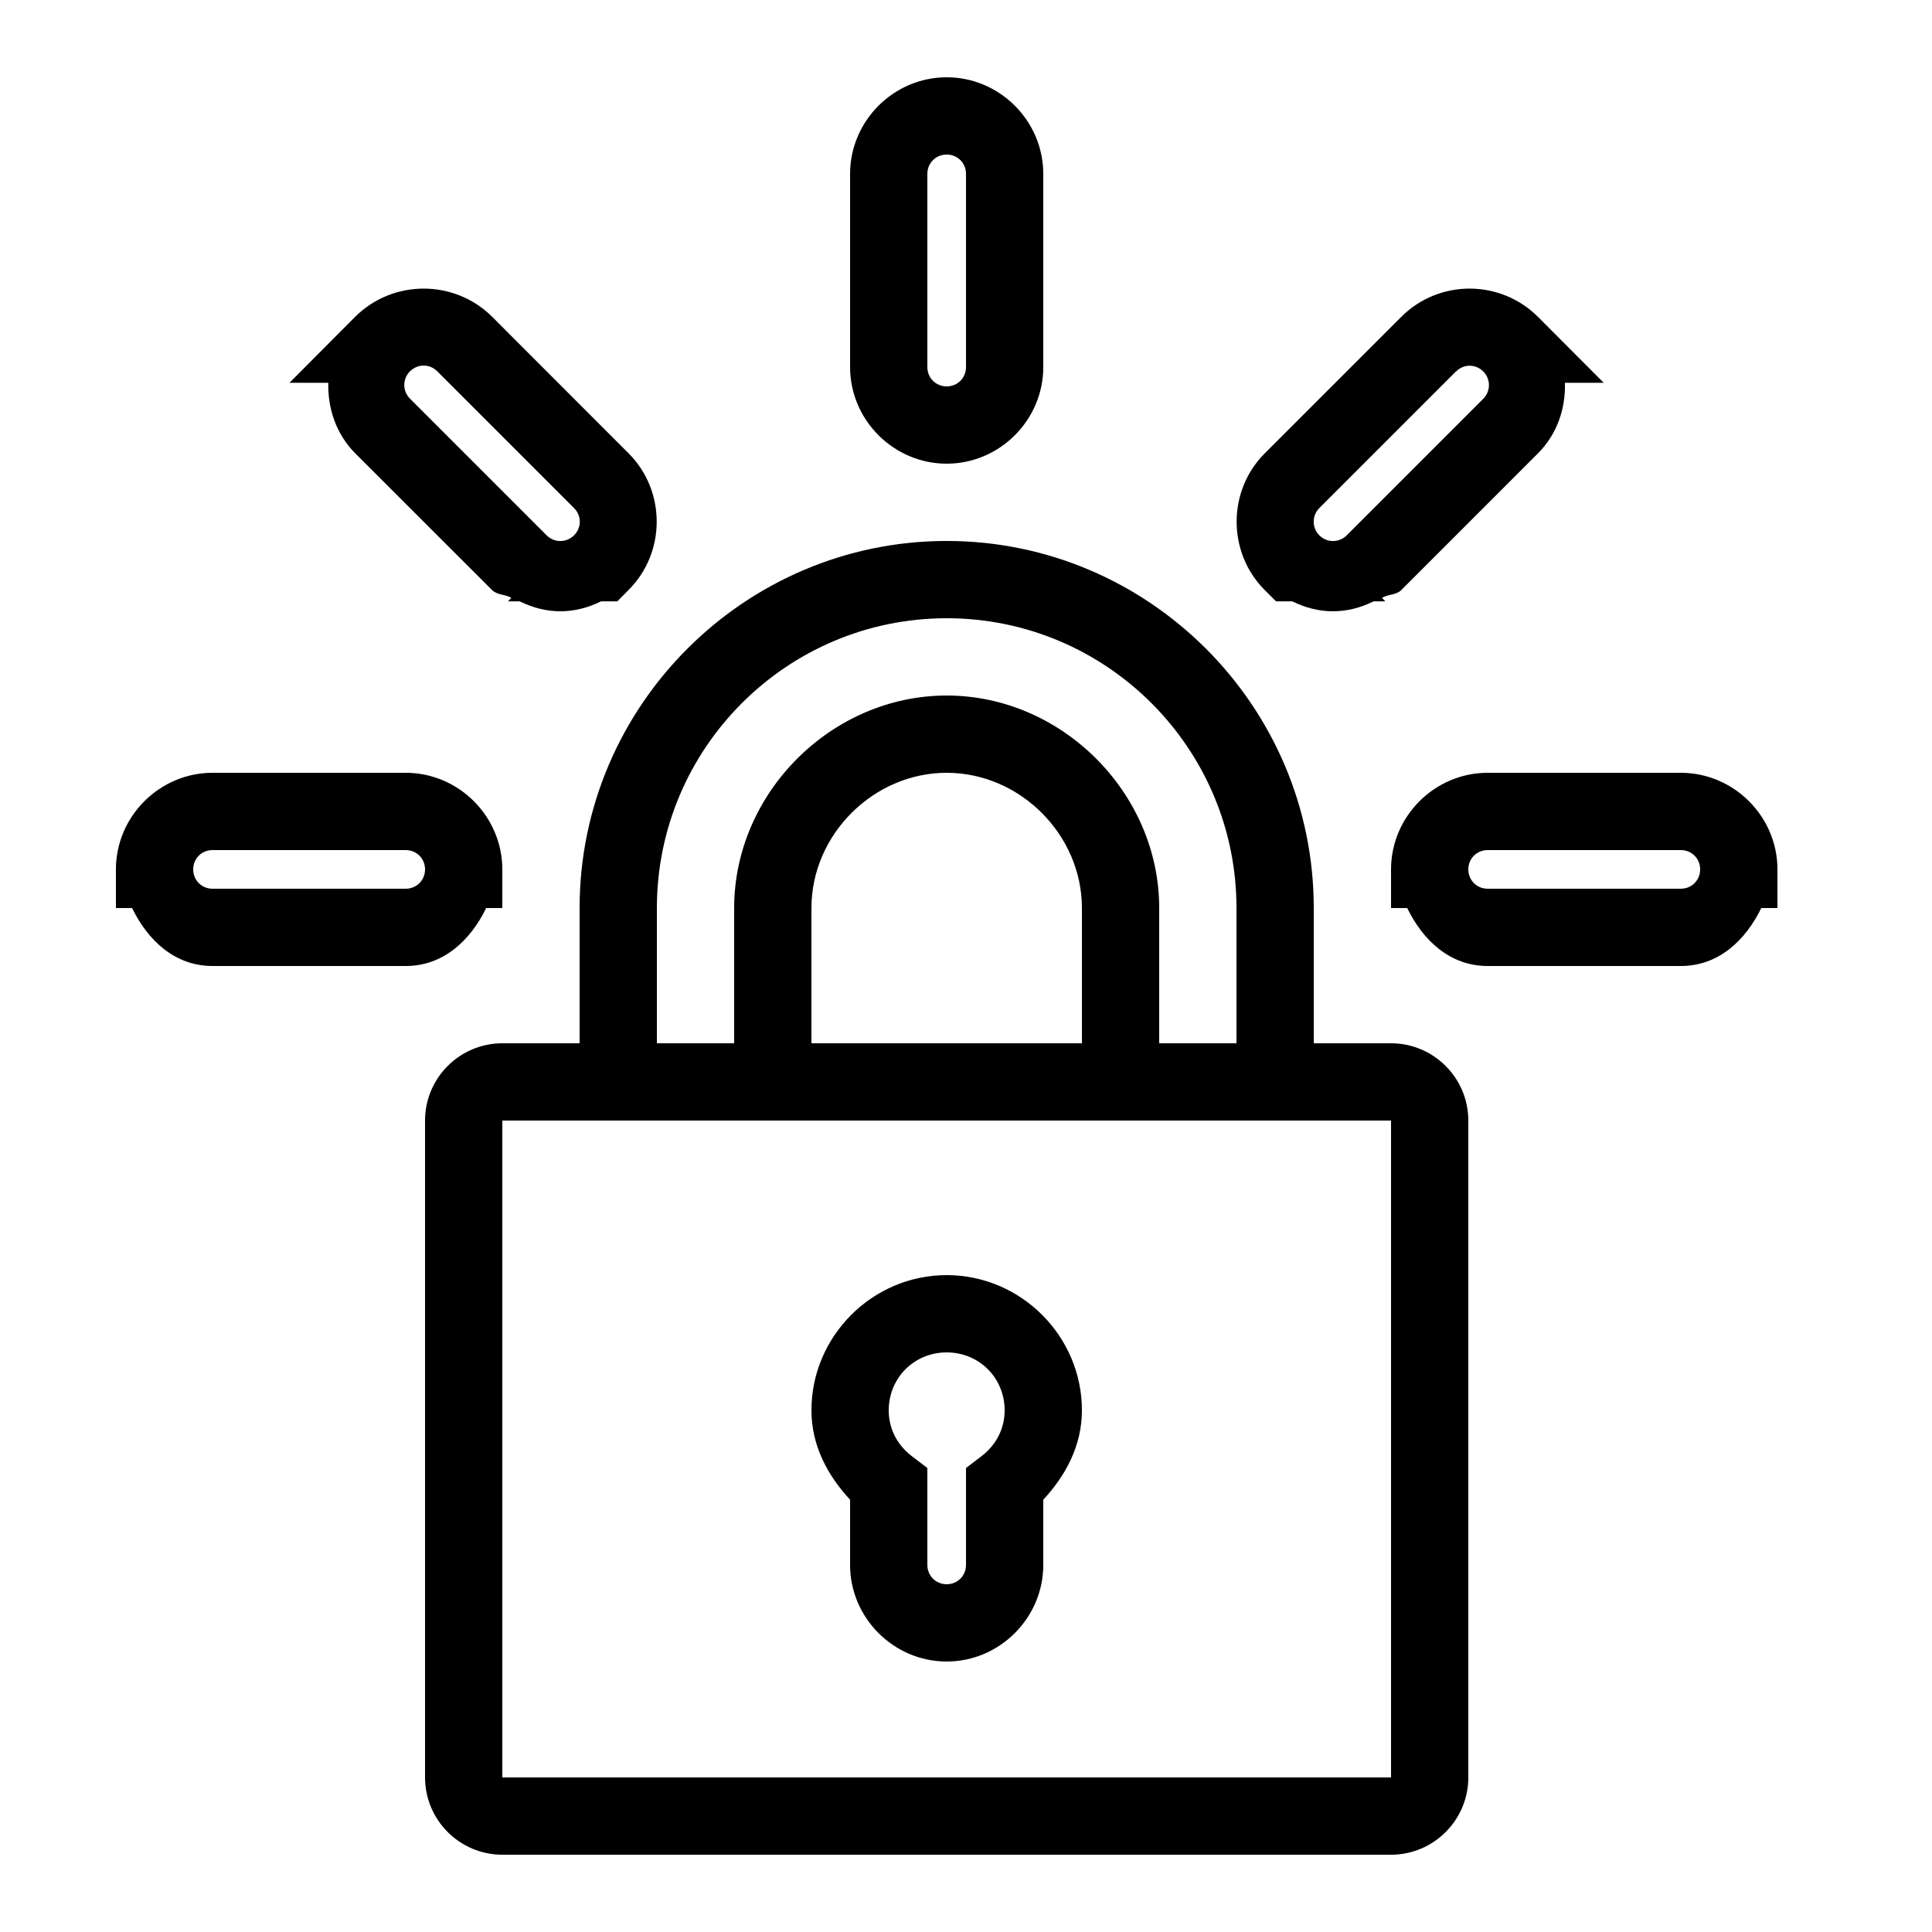 <?xml version="1.0" encoding="UTF-8"?>
<svg xmlns="http://www.w3.org/2000/svg" xmlns:xlink="http://www.w3.org/1999/xlink" viewBox="0 0 50 50" version="1.1" width="50px" height="50px">
<g id="surface1">
<path style=" " d="M 24.5 2 C 23.129 2 22 3.129 22 4.5 L 22 9.5 C 22 10.871 23.129 12 24.5 12 C 25.871 12 27 10.871 27 9.5 L 27 4.5 C 27 3.129 25.871 2 24.5 2 Z M 24.5 4 C 24.781 4 25 4.219 25 4.5 L 25 9.5 C 25 9.781 24.781 10 24.5 10 C 24.219 10 24 9.781 24 9.5 L 24 4.5 C 24 4.219 24.219 4 24.5 4 Z M 10.965 7.469 C 10.324 7.469 9.684 7.711 9.195 8.195 L 7.492 9.906 L 8.496 9.906 C 8.48 10.566 8.695 11.23 9.195 11.734 L 12.734 15.27 C 12.871 15.406 13.074 15.375 13.234 15.473 L 13.145 15.562 L 13.449 15.562 C 14.145 15.906 14.859 15.906 15.559 15.562 L 15.562 15.562 C 15.57 15.559 15.574 15.559 15.582 15.555 L 15.562 15.562 L 15.977 15.562 L 16.266 15.27 C 17.238 14.301 17.238 12.703 16.27 11.734 L 12.734 8.195 C 12.246 7.711 11.605 7.469 10.965 7.469 Z M 38.031 7.469 C 37.391 7.469 36.75 7.715 36.266 8.199 L 32.73 11.734 C 31.762 12.703 31.762 14.301 32.73 15.27 L 33.023 15.562 L 33.438 15.562 L 33.418 15.555 C 33.426 15.559 33.43 15.559 33.438 15.562 L 33.441 15.562 C 34.141 15.906 34.855 15.906 35.551 15.562 L 35.852 15.562 L 35.766 15.473 C 35.922 15.375 36.129 15.406 36.266 15.27 L 39.801 11.734 C 40.301 11.234 40.52 10.57 40.5 9.906 L 41.504 9.906 L 39.801 8.199 C 39.316 7.715 38.676 7.469 38.031 7.469 Z M 10.965 9.461 C 11.094 9.461 11.219 9.512 11.316 9.609 L 14.855 13.148 C 15.055 13.348 15.055 13.656 14.855 13.855 C 14.656 14.051 14.344 14.051 14.148 13.855 L 10.609 10.316 C 10.414 10.121 10.414 9.809 10.609 9.609 C 10.711 9.512 10.836 9.461 10.965 9.461 Z M 38.035 9.465 C 38.164 9.465 38.289 9.516 38.387 9.613 C 38.582 9.809 38.582 10.125 38.387 10.32 L 34.852 13.855 C 34.656 14.051 34.34 14.051 34.145 13.855 C 33.949 13.66 33.949 13.344 34.145 13.148 L 37.68 9.613 L 37.684 9.613 C 37.781 9.516 37.906 9.465 38.035 9.465 Z M 24.5 14 C 19.27 14 15 18.27 15 23.5 L 15 27 L 13 27 C 11.898 27 11 27.898 11 29 L 11 46 C 11 47.102 11.898 48 13 48 L 36 48 C 37.102 48 38 47.102 38 46 L 38 29 C 38 27.898 37.102 27 36 27 L 34 27 L 34 23.5 C 34 18.27 29.73 14 24.5 14 Z M 24.5 16 C 28.637 16 32 19.363 32 23.5 L 32 27 L 30 27 L 30 23.5 C 30 20.52 27.48 18 24.5 18 C 21.52 18 19 20.52 19 23.5 L 19 27 L 17 27 L 17 23.5 C 17 19.363 20.363 16 24.5 16 Z M 5.5 20 C 4.129 20 3 21.129 3 22.5 L 3 23.5 L 3.418 23.5 C 3.824 24.332 4.52 25 5.5 25 L 10.5 25 C 11.48 25 12.176 24.332 12.582 23.5 L 13 23.5 L 13 22.5 C 13 21.129 11.871 20 10.5 20 Z M 24.5 20 C 26.398 20 28 21.602 28 23.5 L 28 27 L 21 27 L 21 23.5 C 21 21.602 22.602 20 24.5 20 Z M 38.5 20 C 37.129 20 36 21.129 36 22.5 L 36 23.5 L 36.418 23.5 C 36.824 24.332 37.52 25 38.5 25 L 43.5 25 C 44.48 25 45.176 24.332 45.582 23.5 L 46 23.5 L 46 22.5 C 46 21.129 44.871 20 43.5 20 Z M 5.5 22 L 10.5 22 C 10.781 22 11 22.219 11 22.5 C 11 22.781 10.781 23 10.5 23 L 5.5 23 C 5.219 23 5 22.781 5 22.5 C 5 22.219 5.219 22 5.5 22 Z M 38.5 22 L 43.5 22 C 43.781 22 44 22.219 44 22.5 C 44 22.781 43.781 23 43.5 23 L 38.5 23 C 38.219 23 38 22.781 38 22.5 C 38 22.219 38.219 22 38.5 22 Z M 13 29 L 36 29 L 36 46 L 13 46 Z M 24.5 33 C 22.578 33 21 34.578 21 36.5 C 21 37.414 21.422 38.191 22 38.812 L 22 40.5 C 22 41.871 23.129 43 24.5 43 C 25.871 43 27 41.871 27 40.5 L 27 38.812 C 27.578 38.191 28 37.414 28 36.5 C 28 34.578 26.422 33 24.5 33 Z M 24.5 35 C 25.34 35 26 35.66 26 36.5 C 26 36.992 25.766 37.41 25.395 37.691 L 25 37.992 L 25 40.5 C 25 40.781 24.781 41 24.5 41 C 24.219 41 24 40.781 24 40.5 L 24 37.992 L 23.605 37.691 C 23.234 37.41 23 36.992 23 36.5 C 23 35.66 23.66 35 24.5 35 Z "/>
</g>
</svg>
